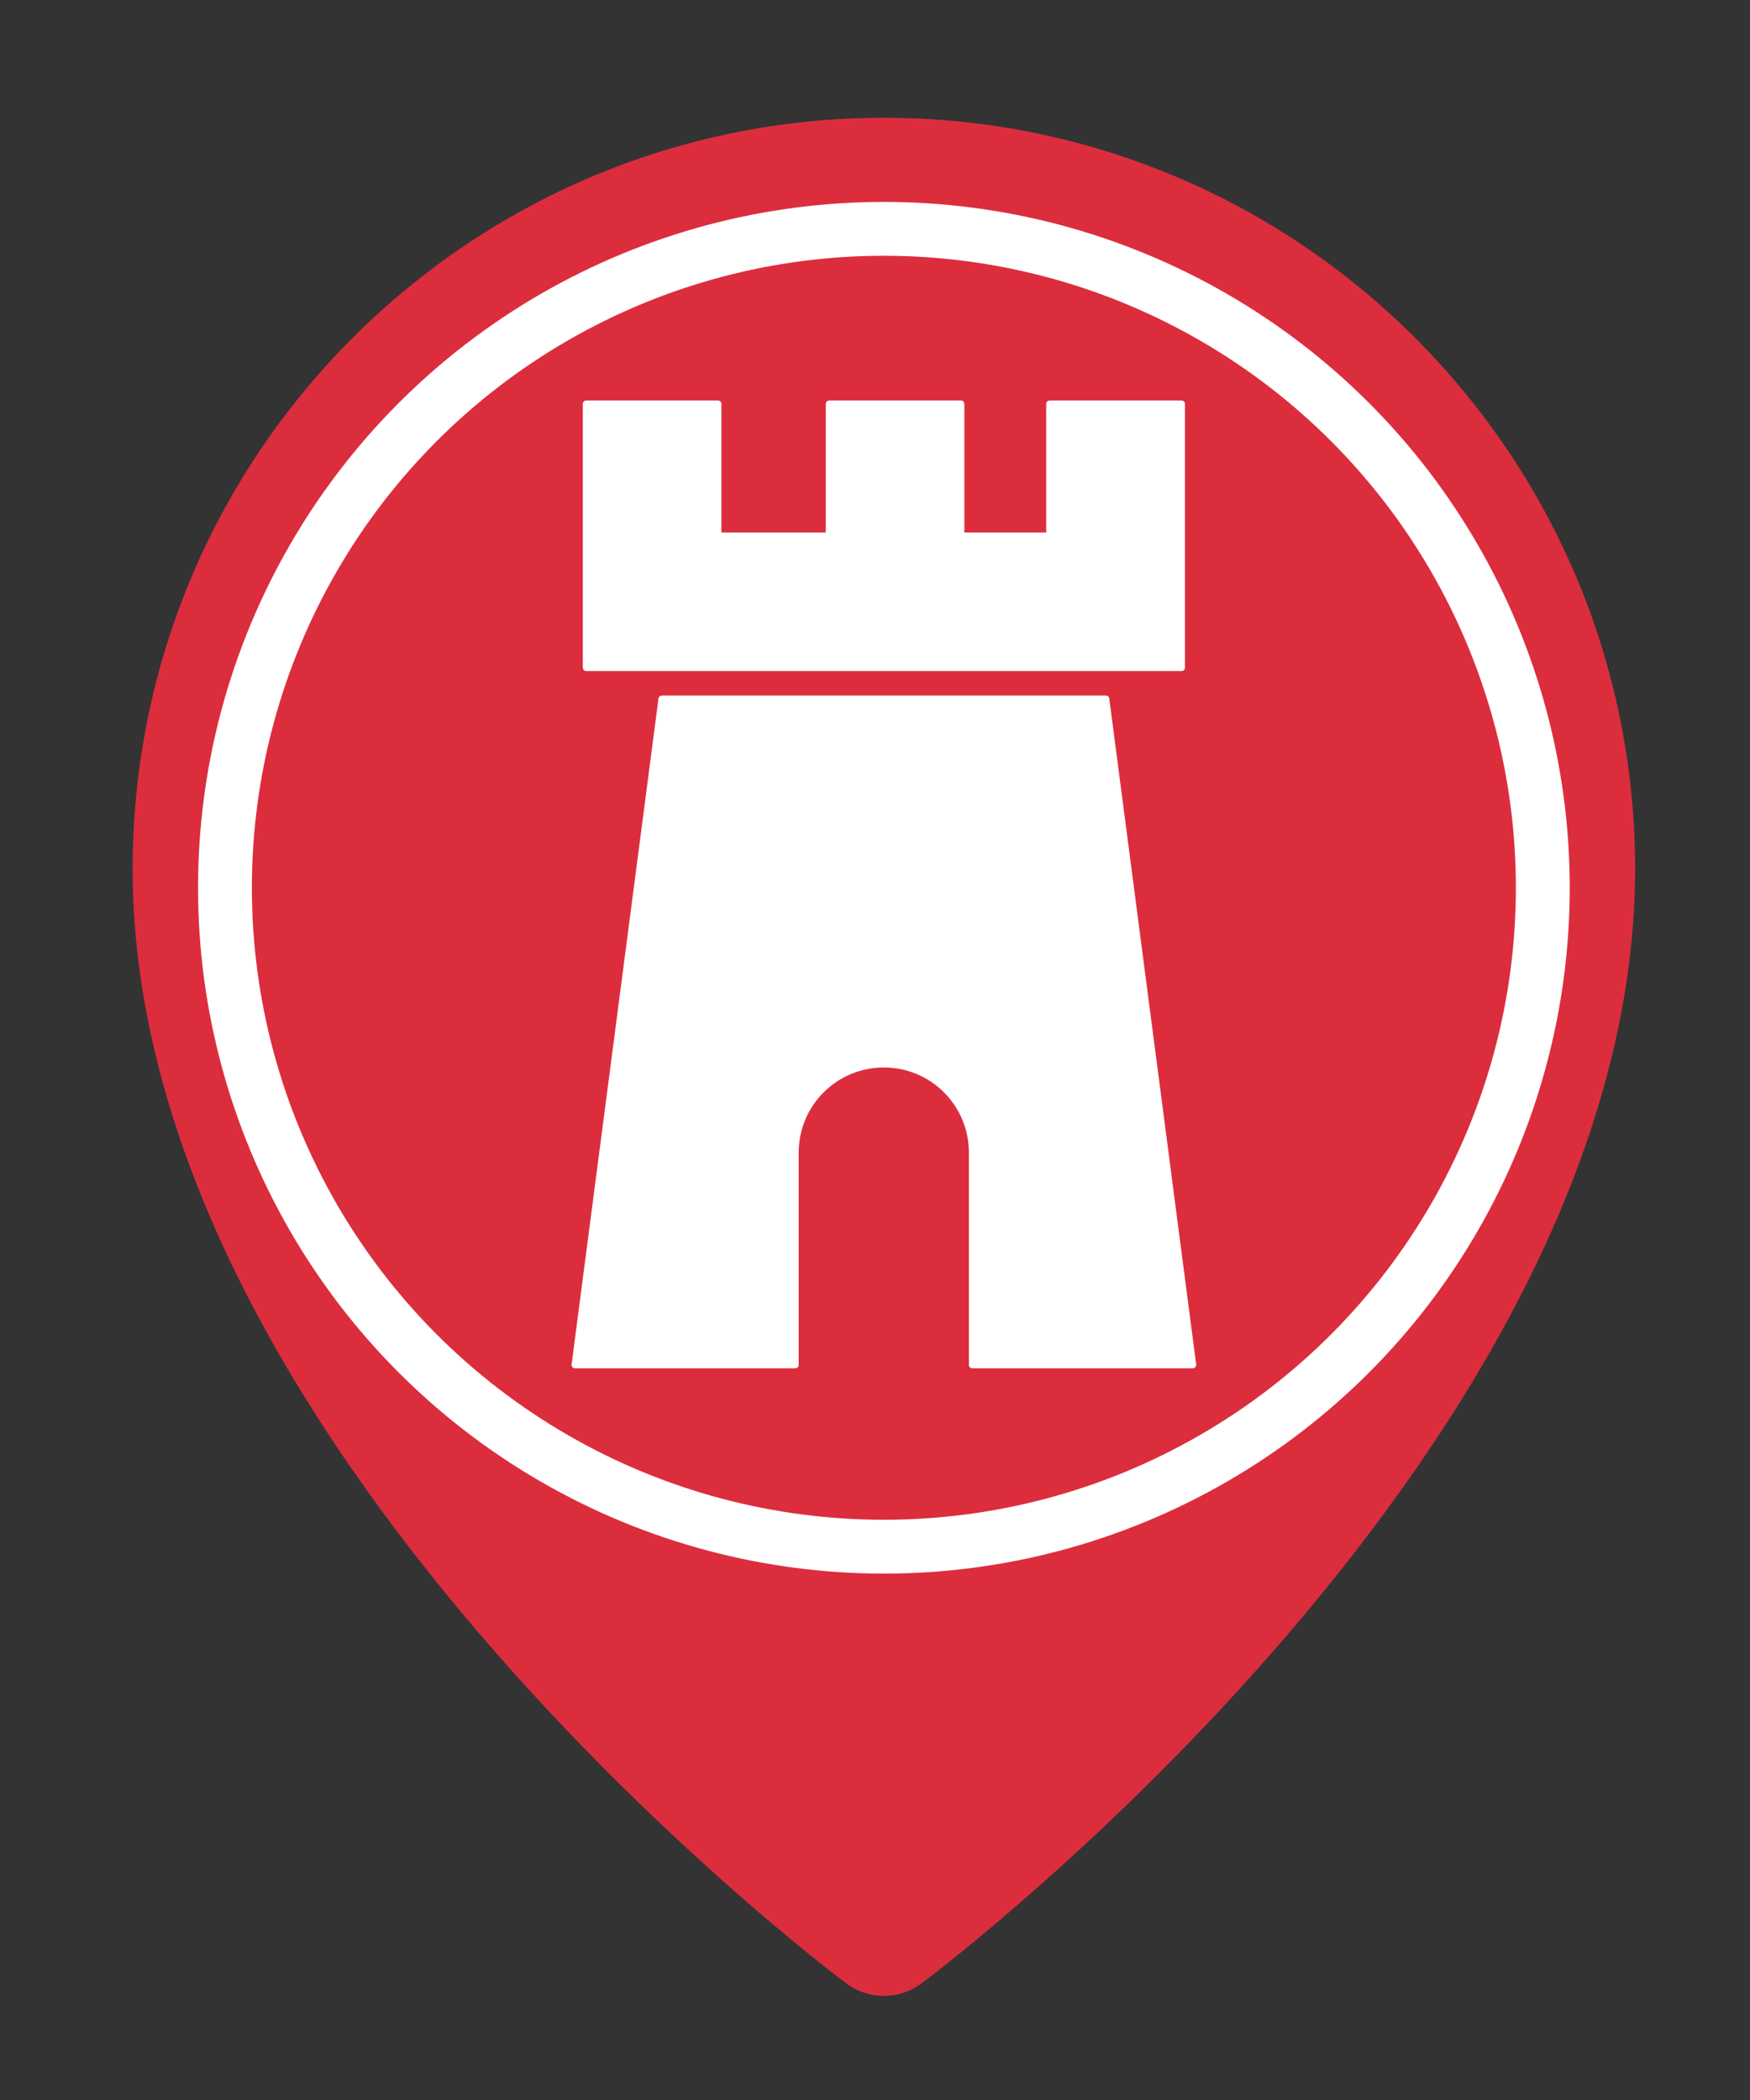 <?xml version="1.0" encoding="utf-8"?>
<!-- Generator: Adobe Illustrator 15.0.0, SVG Export Plug-In . SVG Version: 6.00 Build 0)  -->
<!DOCTYPE svg PUBLIC "-//W3C//DTD SVG 1.1//EN" "http://www.w3.org/Graphics/SVG/1.1/DTD/svg11.dtd">
<svg version="1.1" id="Calque_1_-_copie" xmlns="http://www.w3.org/2000/svg" xmlns:xlink="http://www.w3.org/1999/xlink" x="0px"
	 y="0px" width="520px" height="624px" viewBox="0 0 520 624" enable-background="new 0 0 520 624" xml:space="preserve">
<rect x="0" y="0" width="520" height="624" fill="#333333" stroke="none"/>
<circle fill="#DC2D3D" cx="267.205" cy="263.795" r="195.795"/>
<g>
	<title>essential user interface ui place holder location</title>
	<g>
		<path fill="#DC2D3D" d="M251.478,589.354c6.614,4.961,15.708,4.961,22.323,0c8.743-6.511,212.069-161.098,212.069-331.125
			C485.87,134.943,385.926,35,262.64,35C139.353,35,39.41,134.943,39.41,258.229C39.41,428.257,242.735,582.844,251.478,589.354z"/>
	</g>
</g>
<g>
	<g>
		
			<polygon fill="#FFFFFF" stroke="#FFFFFF" stroke-width="2" stroke-linecap="round" stroke-linejoin="round" stroke-miterlimit="10" points="
			311.869,120.008 311.869,159.236 285.548,159.236 285.548,120.008 246.378,120.008 246.378,159.236 213.359,159.236 
			213.359,120.008 174.183,120.008 174.183,159.236 174.183,198.409 351.095,198.409 351.095,159.236 351.095,120.008 		"/>
		
			<path fill="#FFFFFF" stroke="#FFFFFF" stroke-width="2" stroke-linecap="round" stroke-linejoin="round" stroke-miterlimit="10" d="
			M354.447,405.582l-25.825-197.897H196.654l-25.821,197.897h65.491v-63.071c0-14.562,11.758-26.317,26.317-26.317
			c14.506,0,26.263,11.756,26.263,26.317v63.071H354.447z"/>
	</g>
</g>
<circle fill="none" stroke="#FFFFFF" stroke-width="16" stroke-miterlimit="10" cx="262.639" cy="263.794" r="195.795"/>
</svg>
